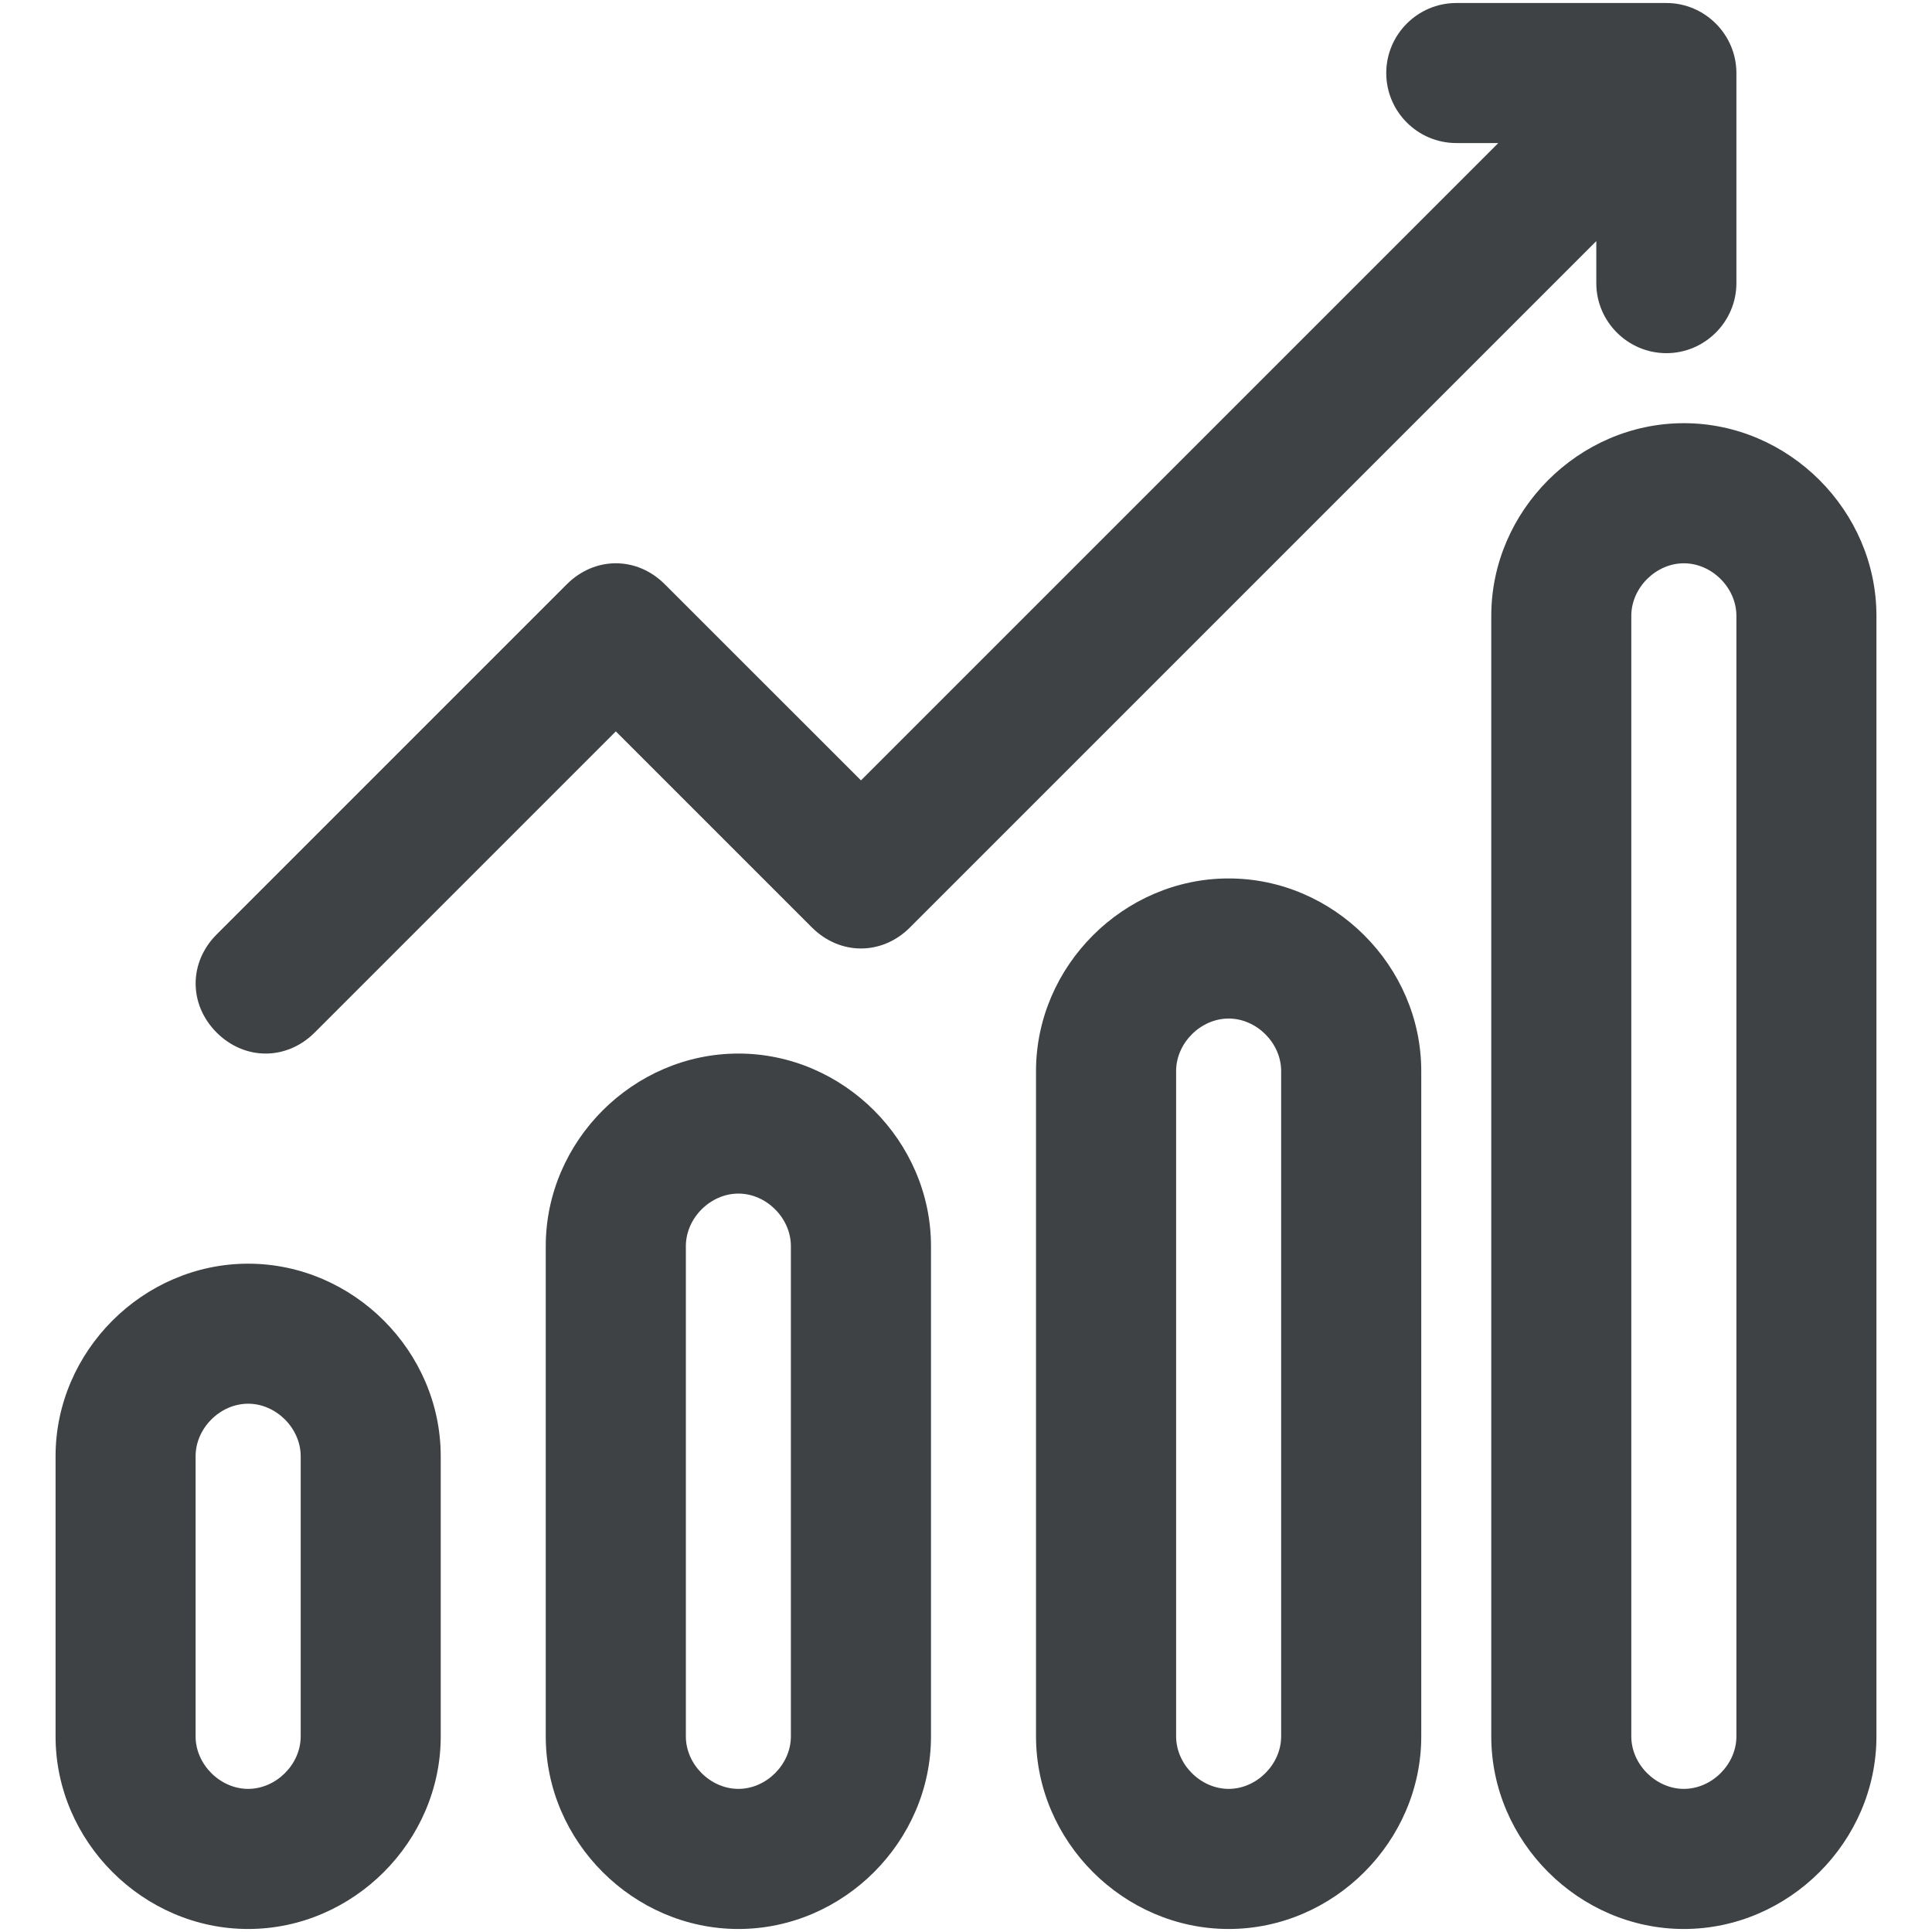 <svg width="25" height="25" viewBox="0 0 25 25" fill="none" xmlns="http://www.w3.org/2000/svg">
<path d="M3.438 13.633C3.664 13.633 3.891 13.542 4.072 13.361L7.969 9.464L10.506 12.001C10.869 12.364 11.413 12.364 11.775 12.001L20.656 3.12V3.664C20.656 4.162 21.064 4.57 21.563 4.57C22.061 4.57 22.469 4.162 22.469 3.664V0.945C22.469 0.447 22.061 0.039 21.563 0.039H18.844C18.345 0.039 17.938 0.447 17.938 0.945C17.938 1.444 18.345 1.851 18.844 1.851H19.388L11.141 10.098L8.603 7.561C8.241 7.198 7.697 7.198 7.334 7.561L2.803 12.092C2.441 12.455 2.441 12.998 2.803 13.361C2.984 13.542 3.211 13.633 3.438 13.633Z" fill="#3E4244"/>
<path d="M3.211 16.352C1.852 16.352 0.719 17.484 0.719 18.844V22.469C0.719 23.828 1.852 24.961 3.211 24.961C4.57 24.961 5.703 23.828 5.703 22.469V18.844C5.703 17.484 4.57 16.352 3.211 16.352ZM3.891 22.469C3.891 22.831 3.573 23.148 3.211 23.148C2.848 23.148 2.531 22.831 2.531 22.469V18.844C2.531 18.481 2.848 18.164 3.211 18.164C3.573 18.164 3.891 18.481 3.891 18.844V22.469Z" fill="#3E4244"/>
<path d="M9.555 13.633C8.195 13.633 7.062 14.765 7.062 16.125V22.469C7.062 23.828 8.195 24.961 9.555 24.961C10.914 24.961 12.047 23.828 12.047 22.469V16.125C12.047 14.766 10.914 13.633 9.555 13.633ZM10.234 22.469C10.234 22.831 9.917 23.148 9.555 23.148C9.192 23.148 8.875 22.831 8.875 22.469V16.125C8.875 15.762 9.192 15.445 9.555 15.445C9.917 15.445 10.234 15.762 10.234 16.125V22.469Z" fill="#3E4244"/>
<path d="M15.899 11.367C14.539 11.367 13.406 12.5 13.406 13.86V22.469C13.406 23.828 14.539 24.961 15.899 24.961C17.258 24.961 18.391 23.828 18.391 22.469V13.86C18.391 12.5 17.258 11.367 15.899 11.367ZM16.578 22.469C16.578 22.831 16.261 23.148 15.899 23.148C15.536 23.148 15.219 22.831 15.219 22.469V13.859C15.219 13.497 15.536 13.18 15.899 13.18C16.261 13.18 16.578 13.497 16.578 13.859V22.469Z" fill="#3E4244"/>
<path d="M21.789 5.476C20.43 5.476 19.297 6.609 19.297 7.969V22.469C19.297 23.828 20.43 24.961 21.789 24.961C23.148 24.961 24.281 23.828 24.281 22.469V7.969C24.281 6.609 23.148 5.476 21.789 5.476ZM22.469 22.469C22.469 22.831 22.152 23.148 21.789 23.148C21.427 23.148 21.109 22.831 21.109 22.469V7.969C21.109 7.606 21.427 7.289 21.789 7.289C22.152 7.289 22.469 7.606 22.469 7.969V22.469Z" fill="#3E4244"/>
</svg>
